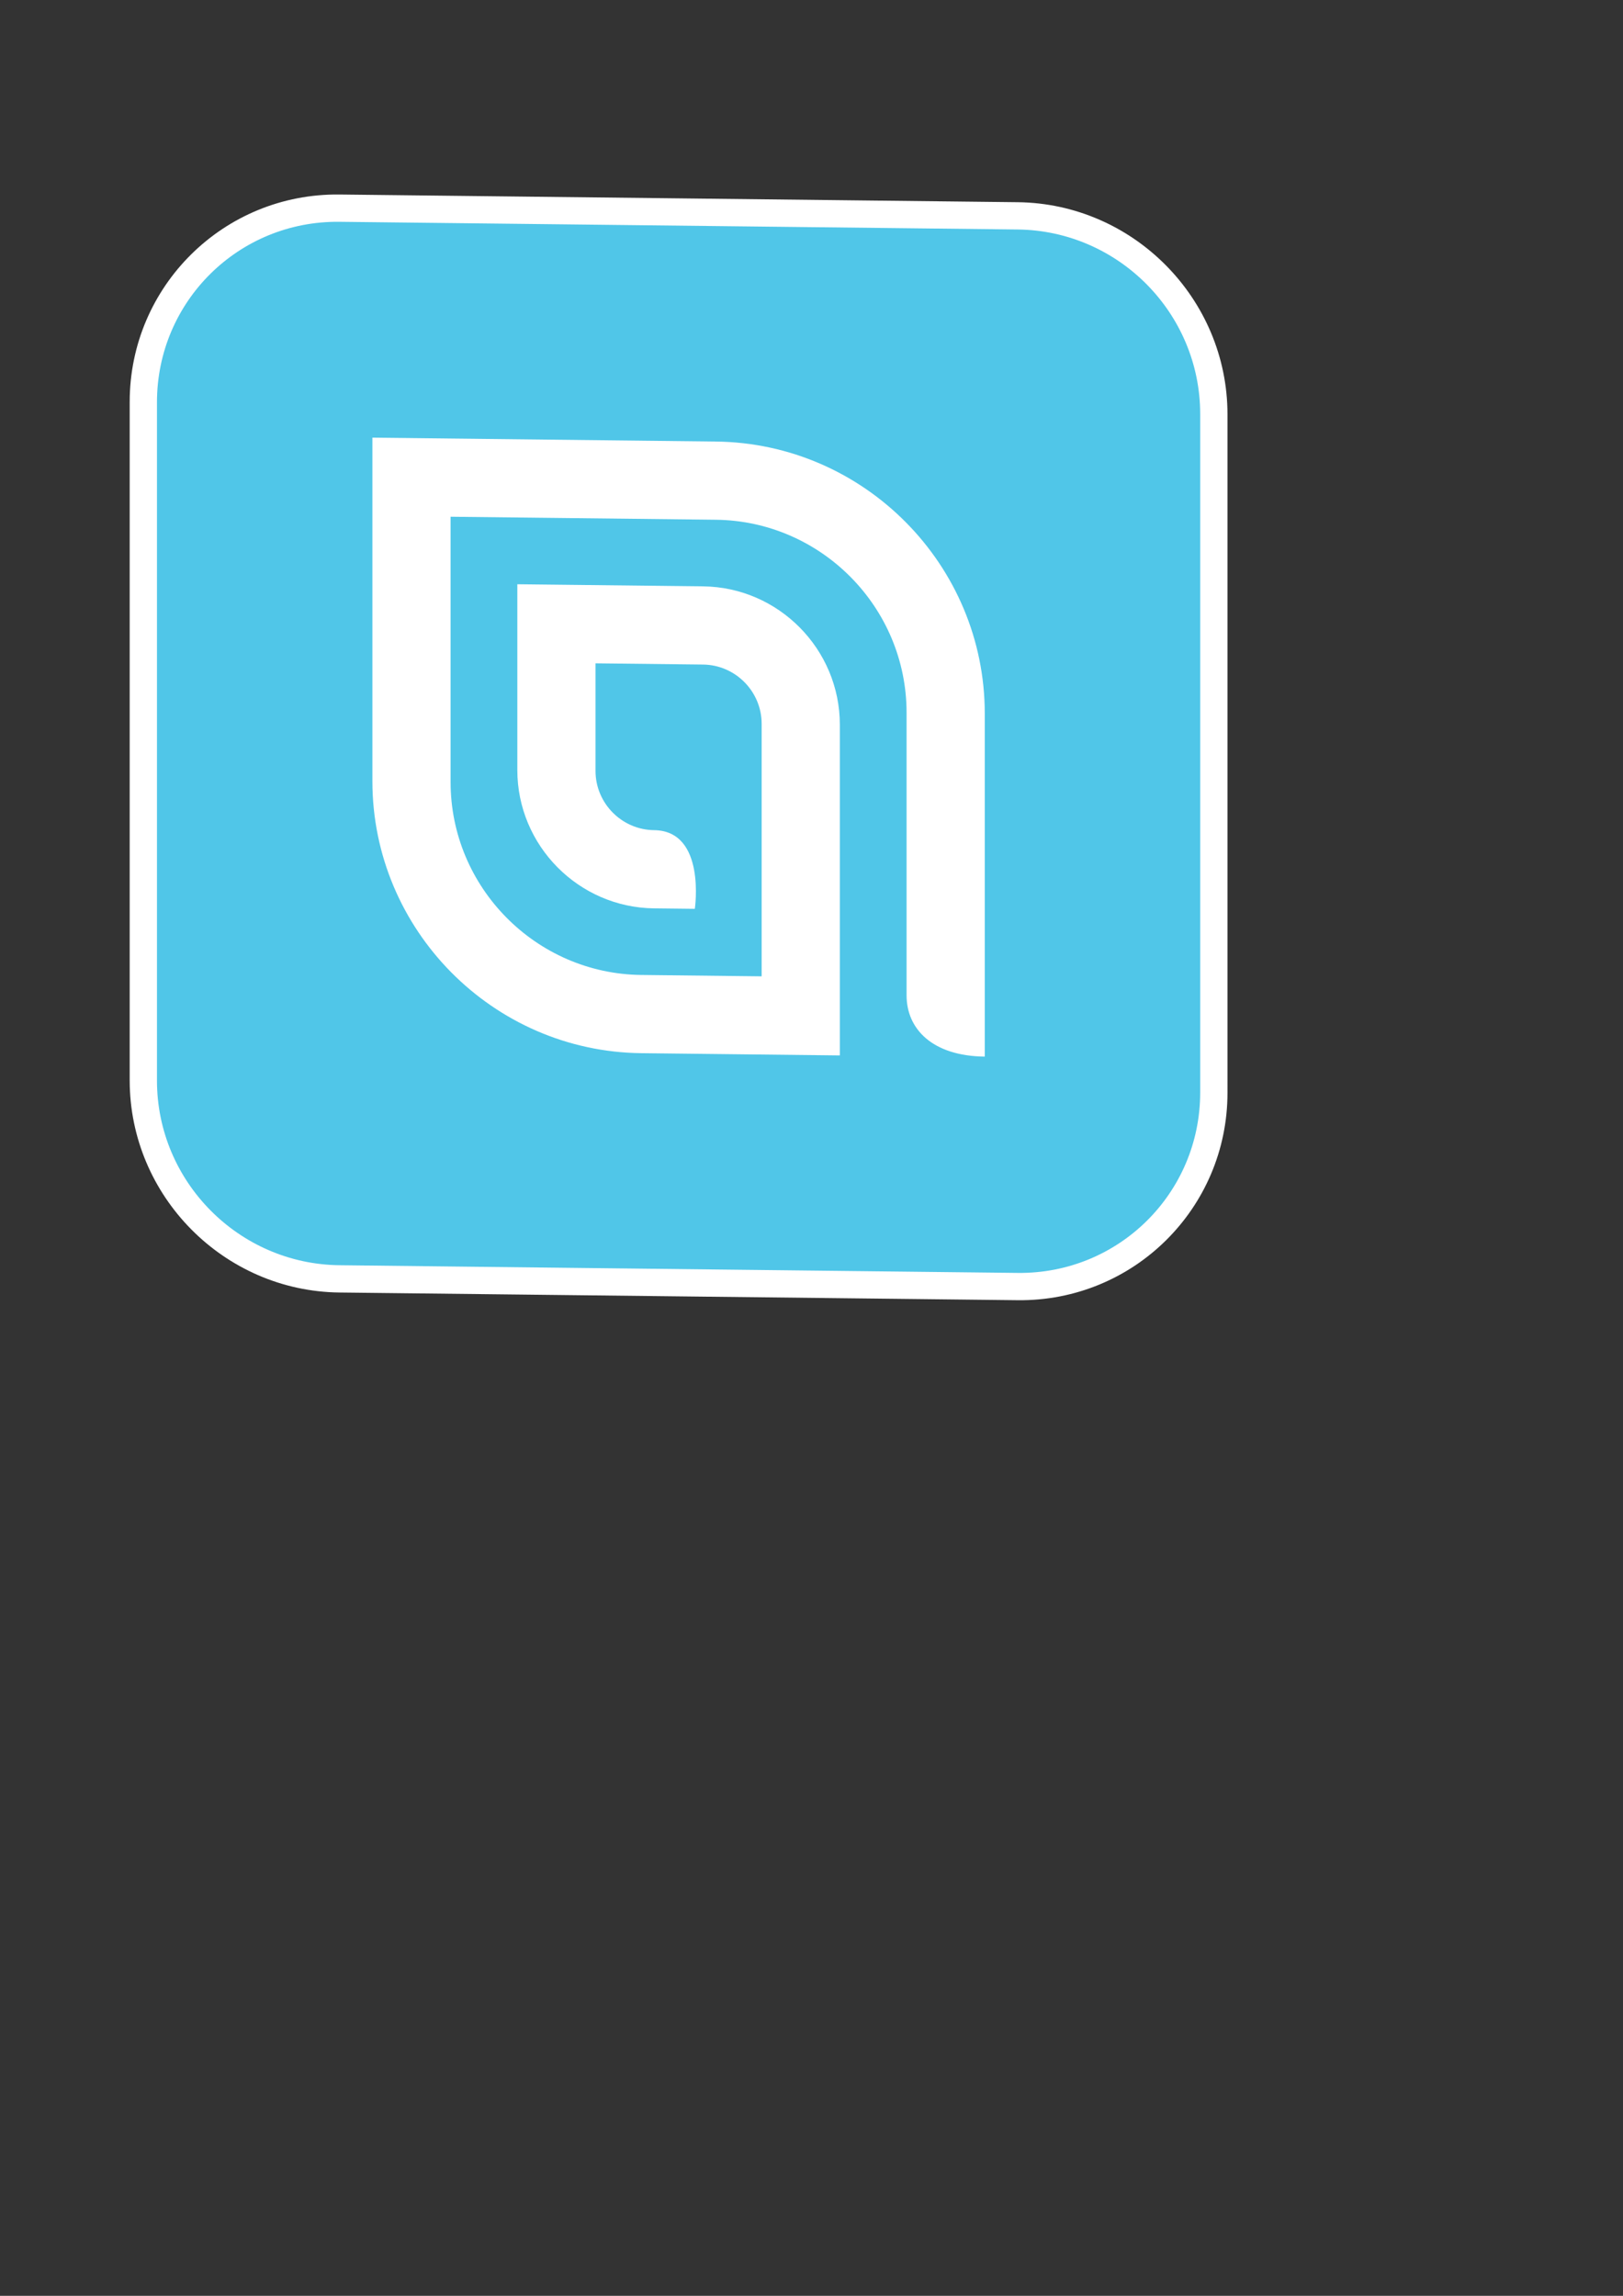 <?xml version="1.0" encoding="UTF-8" standalone="no"?>
<!-- Created with Inkscape (http://www.inkscape.org/) -->

<svg
   xmlns:dc="http://purl.org/dc/elements/1.1/"
   xmlns:cc="http://creativecommons.org/ns#"
   xmlns:rdf="http://www.w3.org/1999/02/22-rdf-syntax-ns#"
   xmlns:svg="http://www.w3.org/2000/svg"
   xmlns="http://www.w3.org/2000/svg"
   xmlns:sodipodi="http://sodipodi.sourceforge.net/DTD/sodipodi-0.dtd"
   xmlns:inkscape="http://www.inkscape.org/namespaces/inkscape"
   width="210mm"
   height="297mm"
   viewBox="0 0 210 297"
   version="1.1"
   id="svg3776"
   inkscape:version="0.92.1 r15371"
   sodipodi:docname="drawing.svg">
  <rect x="0" y="0" width="210" height="297" fill="#333333" stroke="none"/>
  <defs
     id="defs3770">
    <clipPath
       clipPathUnits="userSpaceOnUse"
       id="clipPath3738">
      <path
         d="M 0,1000 H 1000 V 0 H 0 Z"
         id="path3736"
         inkscape:connector-curvature="0" />
    </clipPath>
  </defs>
  <sodipodi:namedview
     id="base"
     pagecolor="#ffffff"
     bordercolor="#666666"
     borderopacity="1.0"
     inkscape:pageopacity="0.0"
     inkscape:pageshadow="2"
     inkscape:zoom="0.35"
     inkscape:cx="-84.285714"
     inkscape:cy="560"
     inkscape:document-units="mm"
     inkscape:current-layer="layer1"
     showgrid="false"
     inkscape:window-width="1366"
     inkscape:window-height="706"
     inkscape:window-x="-8"
     inkscape:window-y="-8"
     inkscape:window-maximized="1" />
  <g
     inkscape:label="Layer 1"
     inkscape:groupmode="layer"
     id="layer1">
    <g
       id="g3732"
       transform="matrix(0.353,0.004,0,-0.353,-88.698,271.183)">
      <g
         id="g3734"
         clip-path="url(#clipPath3738)">
        <g
           id="g3740"
           transform="translate(375.7,298.806)">
          <path
             d="m 0,0 c -42.4,0 -76.895,34.494 -76.895,76.894 v 248.601 c 0,42.4 34.495,76.894 76.895,76.894 h 248.601 c 42.399,0 76.894,-34.494 76.894,-76.894 V 76.894 C 325.495,34.494 291,0 248.601,0 Z"
             style="fill:#ffffff;fill-opacity:1;fill-rule:nonzero;stroke:none"
             id="path3742"
             inkscape:connector-curvature="0" />
        </g>
        <g
           id="g3744"
           transform="translate(624.3,691.195)">
          <path
             d="m 0,0 h -248.601 c -36.944,0 -66.894,-29.95 -66.894,-66.894 v -248.601 c 0,-36.945 29.95,-66.894 66.894,-66.894 H 0 c 36.945,0 66.894,29.949 66.894,66.894 V -66.894 C 66.894,-29.95 36.945,0 0,0"
             style="fill:#50c6e8;fill-opacity:1;fill-rule:nonzero;stroke:none"
             id="path3746"
             inkscape:connector-curvature="0" />
        </g>
        <g
           id="g3748"
           transform="translate(513.67,612.229)">
          <path
             d="m 0,0 h -125.9 v -125.9 c 0,-54.433 44.127,-98.559 98.559,-98.559 h 72.778 v 121.198 c 0,27.691 -22.448,50.139 -50.139,50.139 h -68.076 v -68.076 c 0,-27.691 22.448,-50.139 50.139,-50.139 h 14.924 c 0,0 4.232,28.661 -14.924,28.661 -11.862,0 -21.479,9.616 -21.479,21.478 v 39.416 h 39.416 c 11.862,0 21.479,-9.617 21.479,-21.479 v -92.537 h -44.118 c -38.604,0 -69.898,31.294 -69.898,69.898 v 97.239 H 0 c 38.604,0 69.898,-31.294 69.898,-69.898 v -103.598 c 0,-12.223 9.326,-22.132 28.661,-22.132 v 125.73 C 98.559,-44.126 54.432,0 0,0"
             style="fill:#ffffff;fill-opacity:1;fill-rule:nonzero;stroke:none"
             id="path3750"
             inkscape:connector-curvature="0" />
        </g>
      </g>
    </g>
    <path
       d="m -187.945,54.138 -44.415,-0.473 v 44.415 c 0,19.203 15.567,34.935 34.769,35.14 l 25.674,0.273 V 90.737 c 0,-9.769 -7.919,-17.772 -17.688,-17.876 l -24.016,-0.256 v 24.016 c 0,9.769 7.919,17.772 17.688,17.876 l 5.265,0.056 c 0,0 1.493,-10.095 -5.265,-10.167 -4.185,-0.045 -7.577,-3.473 -7.577,-7.658 v -13.905 l 13.905,0.148 c 4.185,0.045 7.577,3.473 7.577,7.658 v 32.645 l -15.564,-0.166 c -13.619,-0.145 -24.658,-11.302 -24.658,-24.921 v -34.304 l 34.304,0.365 c 13.619,0.145 24.658,11.302 24.658,24.921 v 36.547 c 0,4.312 3.29,7.843 10.111,7.915 V 89.278 c 0,-19.203 -15.567,-34.935 -34.769,-35.14"
       style="fill:#14c7ff;fill-opacity:1;fill-rule:nonzero;stroke:none;stroke-width:0.353"
       id="path3750-8"
       inkscape:connector-curvature="0" />
    <path
       style="stroke-width:0.756;fill:#ff1300;fill-opacity:1"
       d="m 407.475,95.28 c -33.51,-0.422 -34.49,-0.477 -38.047,-2.119 -6.018,-2.778 -9.308,-5.896 -12.009,-11.382 l -2.483,-5.044 V 27.205 -22.326 l 2.068,-3.921 c 2.548,-4.832 6.462,-8.718 11.065,-10.986 4.486,-2.21 12.135,-2.39 64.73,-1.523 l 38.554,0.635 3.78,1.832 c 4.794,2.323 9.336,6.85 11.735,11.695 l 1.872,3.78 v 49.137 c 0,46.621 -0.074,49.329 -1.449,52.895 -1.905,4.94 -7.089,10.384 -11.996,12.598 -3.686,1.663 -4.895,1.782 -18.682,1.838 -8.108,0.033 -30.219,-0.136 -49.137,-0.374 z m 54.429,-50.232 c 0,-13.165 -0.348,-24.777 -0.819,-27.359 -2.043,-11.185 -9.51,-20.806 -20.021,-25.798 -5.777,-2.743 -5.886,-2.762 -19.132,-3.337 -7.327,-0.318 -19.384,-0.6 -26.793,-0.626 l -13.471,-0.049 0.285,25.891 c 0.27,24.516 0.374,26.132 1.966,30.427 3.572,9.635 11.601,17.886 21.044,21.626 4.033,1.597 5.817,1.767 21.223,2.028 l 16.82,0.285 -0.005,-22.552 c -0.002,-13.203 -0.328,-23.72 -0.786,-25.368 -1.169,-4.209 -5.178,-8.955 -9.402,-11.128 -3.559,-1.832 -4.481,-1.945 -17.946,-2.202 l -14.194,-0.271 V 20.209 c 0,9.991 0.293,14.423 1.105,16.725 2.709,7.679 9.198,12.178 17.565,12.178 h 4.765 v -3.436 c 0,-4.039 -2.473,-7.147 -5.685,-7.147 -5.378,0 -7.166,-3.381 -7.166,-13.549 v -7.577 l 7.371,0.406 c 9.94,0.547 10.593,0.736 12.305,3.543 1.36,2.23 1.486,3.87 1.488,19.341 l 0.003,16.904 -10.772,-0.319 c -9.21,-0.273 -11.281,-0.566 -14.277,-2.017 -5.607,-2.715 -9.43,-6.497 -12.15,-12.019 l -2.489,-5.053 -0.253,-19.803 -0.253,-19.803 16.128,0.336 c 8.871,0.185 18.104,0.468 20.518,0.629 8.617,0.576 15.982,5.968 20.077,14.701 1.988,4.239 1.993,4.295 2.197,25.793 0.113,11.85 0.373,22.306 0.579,23.236 0.206,0.93 1.228,2.251 2.271,2.934 2.011,1.317 6.389,2.518 7.34,2.012 0.312,-0.166 0.567,-10.594 0.567,-23.175 z"
       id="path3817"
       inkscape:connector-curvature="0" />
    <path
       d="m -191.725,269.585 -44.415,-0.473 v 44.415 c 0,19.203 15.567,34.935 34.769,35.14 l 25.674,0.273 v -42.756 c 0,-9.769 -7.919,-17.772 -17.688,-17.876 l -24.016,-0.256 v 24.016 c 0,9.769 7.919,17.772 17.688,17.876 l 5.265,0.056 c 0,0 1.493,-10.095 -5.265,-10.167 -4.185,-0.045 -7.577,-3.473 -7.577,-7.658 v -13.905 l 13.905,0.148 c 4.185,0.045 7.577,3.473 7.577,7.658 v 32.645 l -15.564,-0.166 c -13.619,-0.145 -24.658,-11.302 -24.658,-24.921 v -34.304 l 34.304,0.365 c 13.619,0.145 24.658,11.302 24.658,24.921 v 36.547 c 0,4.312 3.29,7.843 10.111,7.915 v -44.355 c 0,-19.203 -15.567,-34.935 -34.769,-35.14"
       style="fill:#ffffff;fill-opacity:1;fill-rule:nonzero;stroke:none;stroke-width:0.353"
       id="path3750-1"
       inkscape:connector-curvature="0" />
  </g>
</svg>
